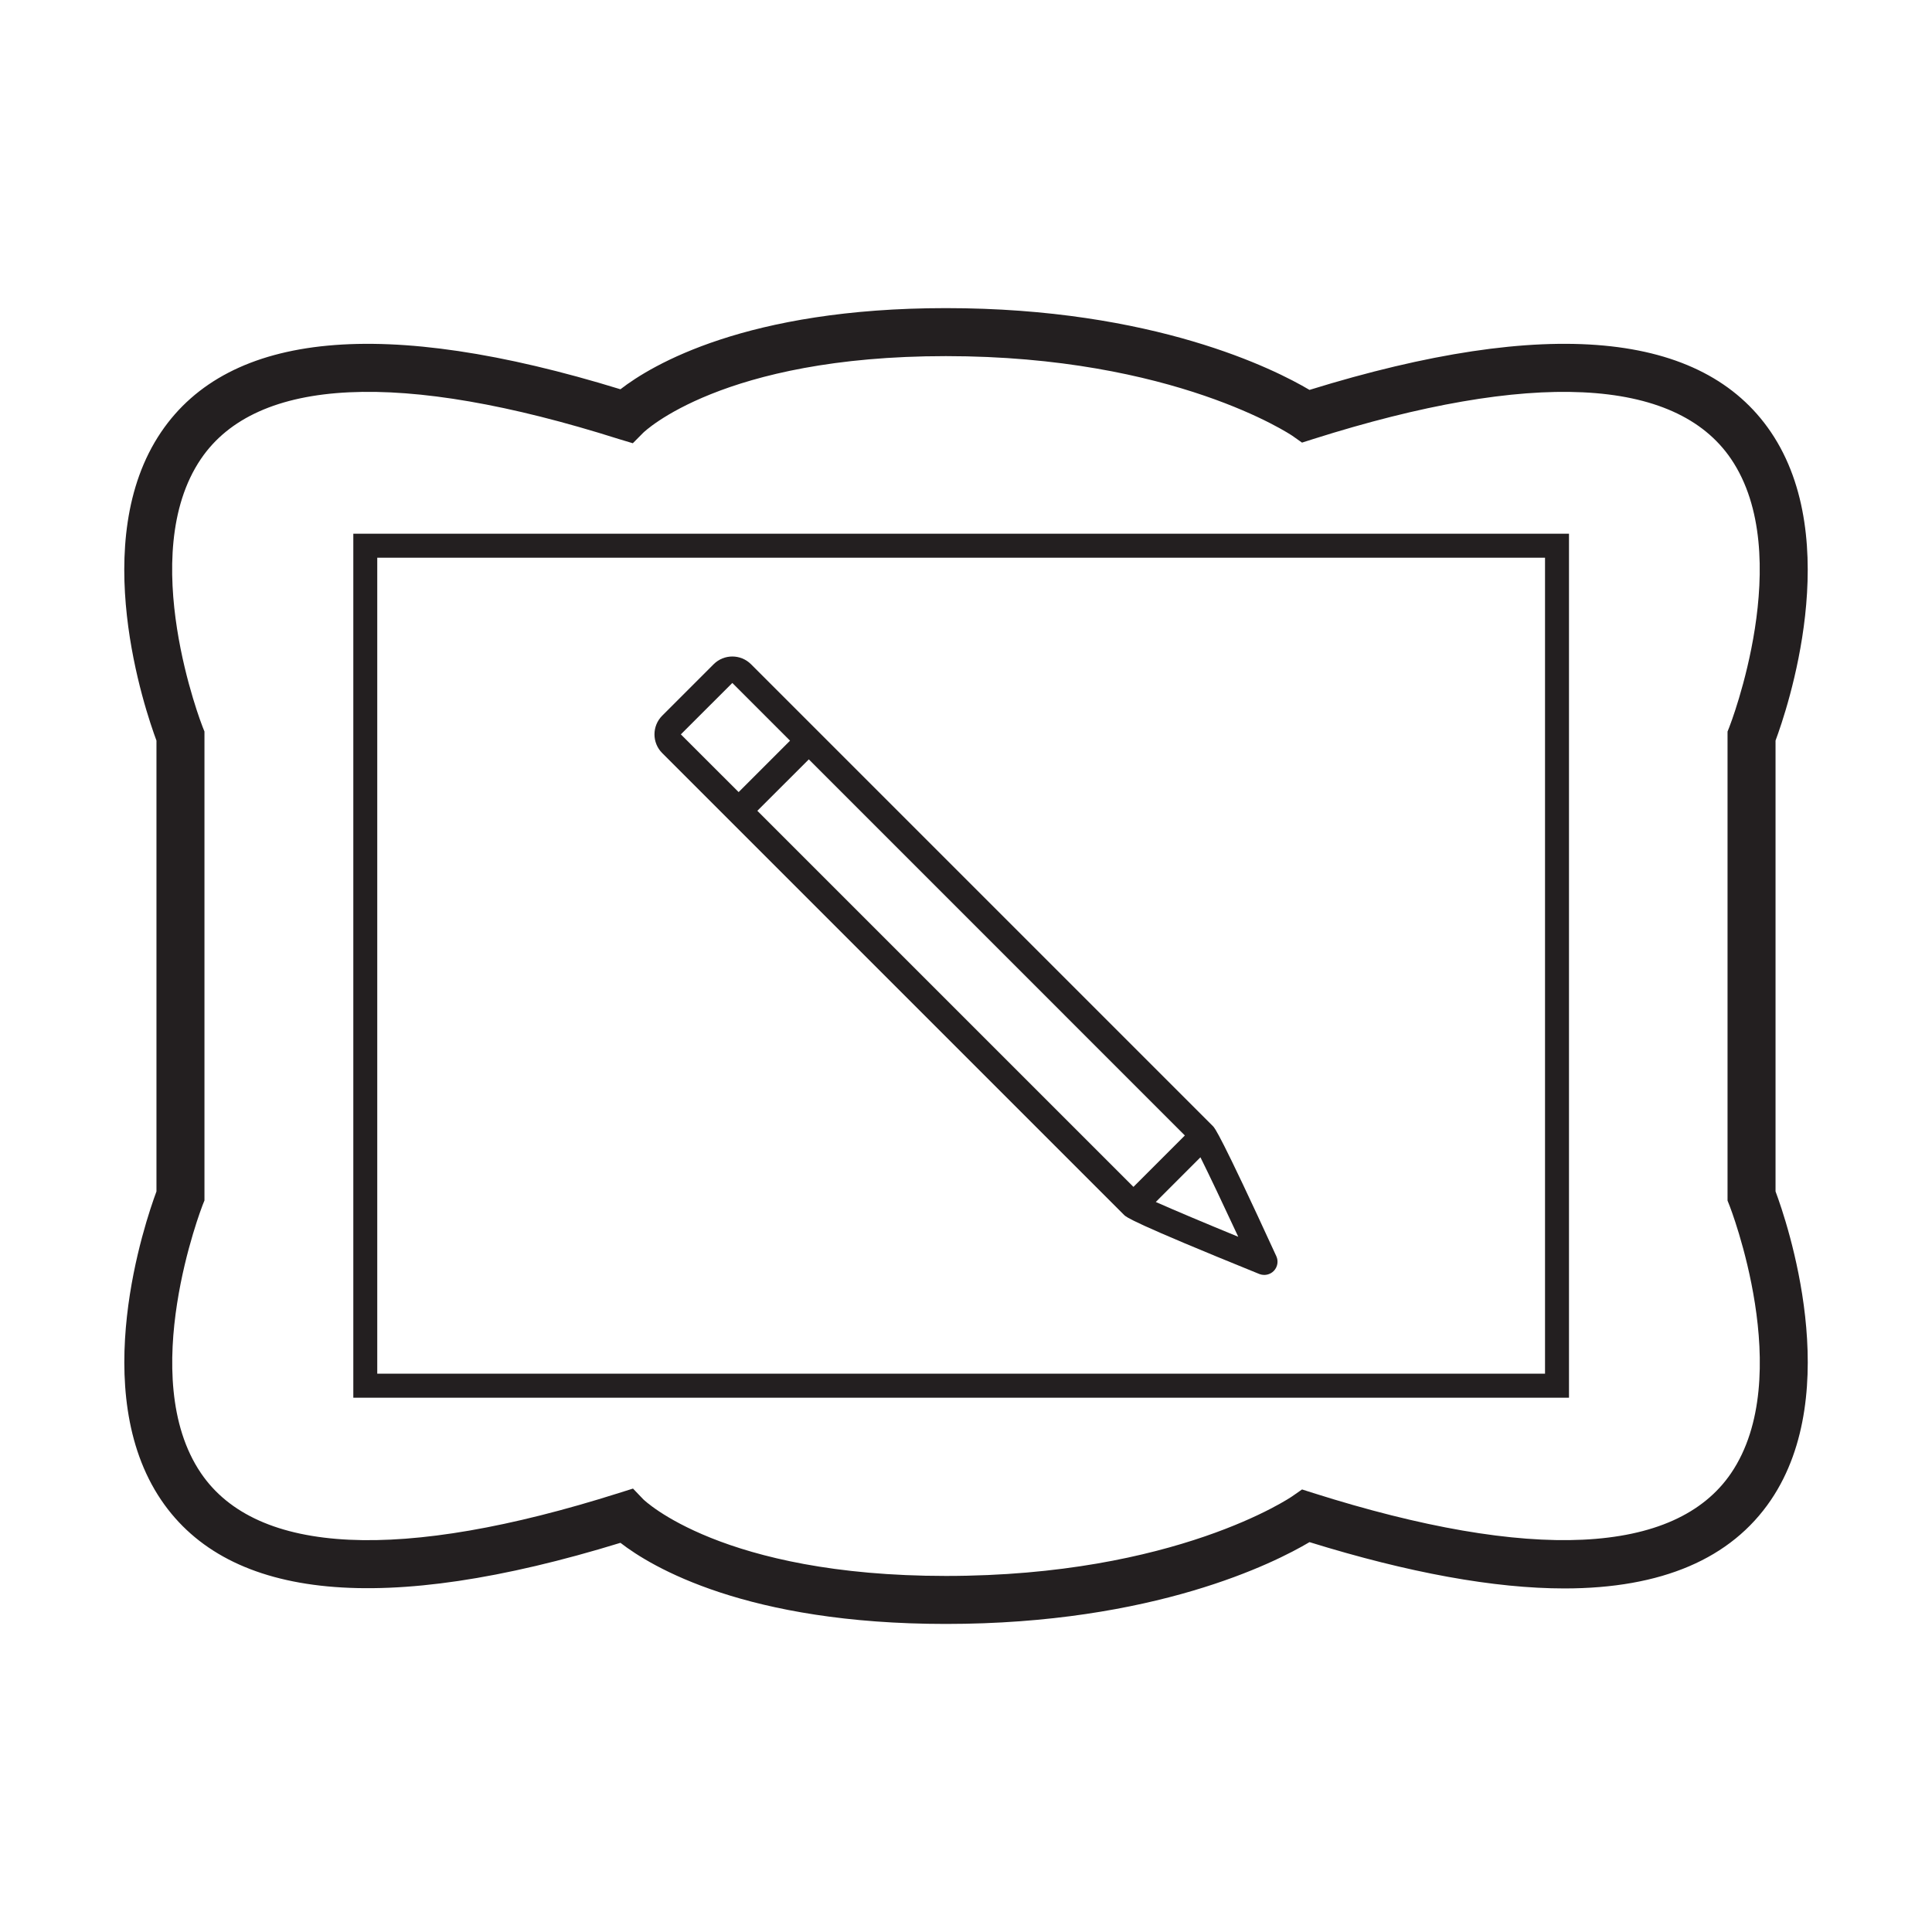 <?xml version="1.0" encoding="utf-8"?>
<!-- Generator: Adobe Illustrator 15.0.0, SVG Export Plug-In . SVG Version: 6.00 Build 0)  -->
<!DOCTYPE svg PUBLIC "-//W3C//DTD SVG 1.1//EN" "http://www.w3.org/Graphics/SVG/1.1/DTD/svg11.dtd">
<svg version="1.1" id="Layer_1" xmlns="http://www.w3.org/2000/svg" xmlns:xlink="http://www.w3.org/1999/xlink" x="0px" y="0px"
	 width="64px" height="64px" viewBox="0 0 64 64" enable-background="new 0 0 64 64" xml:space="preserve">
<g>
	<g>
		<path fill="#231F20" d="M11.704,46.301h40.271V17.68H11.704V46.301z M12.497,18.475h38.684v27.03H12.497V18.475z"/>
	</g>
	<g>
		<path fill="#231F20" d="M58.817,39.467V24.532c0.374-1.003,2.289-6.617-0.156-10.222c-2.263-3.338-7.404-3.831-15.282-1.394
			c-1.15-0.681-5.152-2.709-12.044-2.709c-6.615,0-9.756,1.892-10.782,2.688c-7.84-2.413-12.957-1.913-15.215,1.417
			c-2.443,3.605-0.529,9.217-0.155,10.221v14.935c-0.373,1.004-2.286,6.616,0.157,10.223c2.256,3.328,7.373,3.827,15.213,1.417
			c1.026,0.796,4.167,2.687,10.782,2.687c6.892,0,10.894-2.027,12.044-2.71c3.292,1.02,6.131,1.534,8.443,1.534
			c3.222,0,5.522-0.983,6.841-2.928C61.106,46.083,59.193,40.471,58.817,39.467z M57.345,48.8
			c-1.846,2.717-6.633,2.942-13.839,0.659l-0.374-0.119l-0.32,0.223c-0.038,0.028-3.865,2.642-11.477,2.642
			c-7.424,0-10.004-2.518-10.024-2.537l-0.342-0.357l-0.474,0.149C13.291,51.742,8.504,51.52,6.657,48.8
			c-2.165-3.187,0.037-8.833,0.059-8.892l0.057-0.14V24.232L6.716,24.09c-0.023-0.056-2.228-5.69-0.061-8.886
			c1.843-2.721,6.63-2.948,13.839-0.662l0.469,0.141l0.342-0.345c0.025-0.025,2.605-2.541,10.029-2.541
			c7.564,0,11.44,2.615,11.477,2.639l0.32,0.226l0.374-0.119c7.206-2.284,11.991-2.061,13.837,0.658
			c2.164,3.188-0.035,8.834-0.059,8.892l-0.056,0.141v15.537l0.056,0.143C57.308,39.967,59.509,45.613,57.345,48.8z"/>
	</g>
	<g>
		<path fill="#231F20" d="M42.28,41.614c-1.874-4.084-2.039-4.248-2.101-4.31L24.879,22.004c-0.342-0.342-0.897-0.342-1.239,0
			l-1.704,1.704c-0.341,0.342-0.341,0.897,0,1.238l15.3,15.3c0.07,0.071,0.234,0.236,4.481,1.957
			c0.167,0.065,0.357,0.025,0.481-0.104C42.322,41.969,42.355,41.776,42.28,41.614z M37.547,39.317L25.088,26.859l1.705-1.704
			L39.25,37.614L37.547,39.317z M24.259,22.624l1.912,1.912l-1.703,1.703l-1.914-1.912L24.259,22.624z M38.287,39.817l1.479-1.48
			c0.282,0.567,0.761,1.574,1.253,2.633C39.925,40.521,38.878,40.08,38.287,39.817z"/>
	</g>
</g>
</svg>
